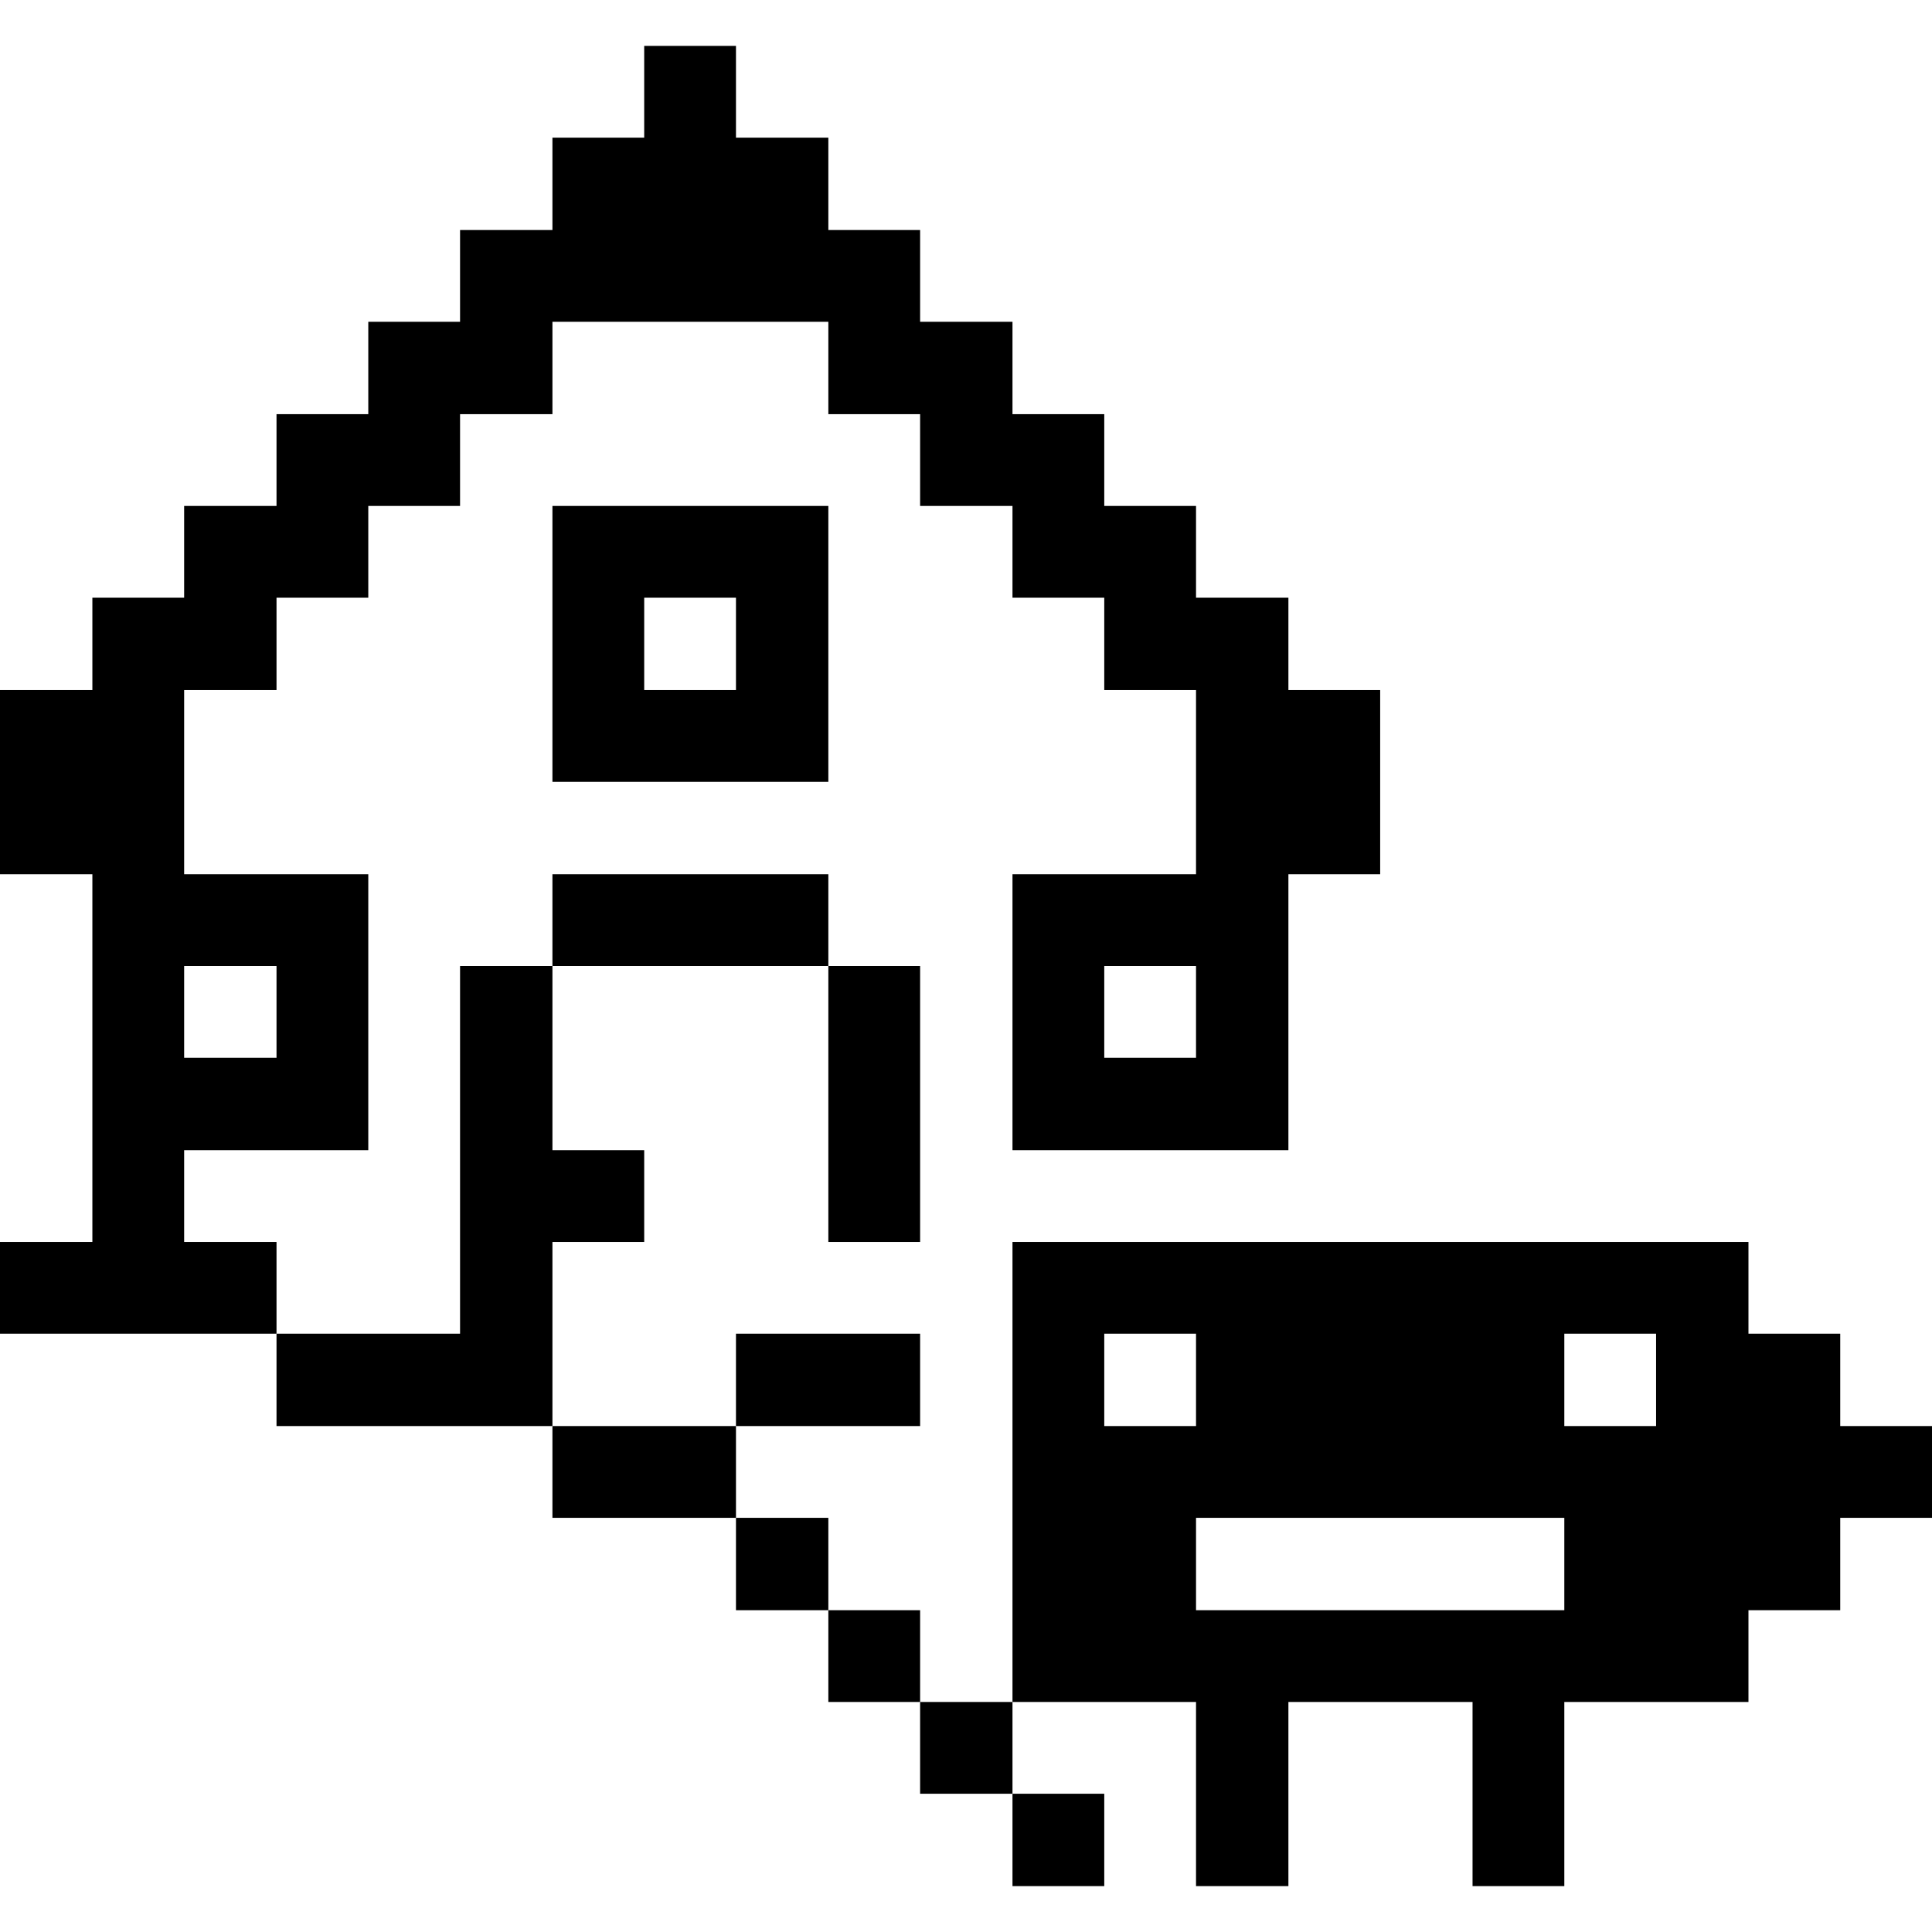 <svg xmlns="http://www.w3.org/2000/svg" viewBox="0 0 32 32" id="Building-Real-Eastate-Sign-House-2--Streamline-Pixel">
  <desc>
    Building Real Eastate Sign House 2 Streamline Icon: https://streamlinehq.com
  </desc>
  <title>building-real-eastate-sign-house-2</title>
  <g>
    <path d="M30.48 22.09h-1.52v-1.52H16.77v7.62h3.04v3.05h1.53v-3.05h3.05v3.05h1.52v-3.05h3.05v-1.52h1.52v-1.53H32v-1.52h-1.52Zm-12.19 1.53v-1.53h1.52v1.53Zm7.62 3.05h-6.1v-1.53h6.1Zm1.52 -3.05h-1.52v-1.53h1.52Z" fill="#000000" stroke-width="1"></path>
    <path d="M16.77 29.71h1.52v1.53h-1.52Z" fill="#000000" stroke-width="1"></path>
    <path d="M15.24 28.19h1.53v1.52h-1.53Z" fill="#000000" stroke-width="1"></path>
    <path d="M13.72 26.67h1.52v1.52h-1.52Z" fill="#000000" stroke-width="1"></path>
    <path d="M12.19 22.09h3.05v1.53h-3.05Z" fill="#000000" stroke-width="1"></path>
    <path d="M13.72 16h1.52v4.57h-1.52Z" fill="#000000" stroke-width="1"></path>
    <path d="M12.19 25.14h1.53v1.53h-1.53Z" fill="#000000" stroke-width="1"></path>
    <path d="M9.15 23.62h3.04v1.52H9.15Z" fill="#000000" stroke-width="1"></path>
    <path d="M9.15 14.48h4.57V16H9.15Z" fill="#000000" stroke-width="1"></path>
    <path d="M9.15 12.95h4.57V8.38H9.15Zm1.52 -3.05h1.52v1.53h-1.52Z" fill="#000000" stroke-width="1"></path>
    <path d="m10.67 20.57 0 -1.52 -1.52 0 0 -3.05 -1.53 0 0 6.09 -3.04 0 0 1.53 4.57 0 0 -3.05 1.52 0z" fill="#000000" stroke-width="1"></path>
    <path d="M3.05 20.57v-1.52H6.1v-4.57H3.05v-3.05h1.53V9.9H6.1V8.38h1.52V6.86h1.53V5.33h4.57v1.53h1.52v1.52h1.53V9.9h1.52v1.53h1.52v3.05h-3.04v4.57h4.57v-4.57h1.52v-3.05h-1.52V9.9h-1.53V8.38h-1.52V6.86h-1.52V5.33h-1.53V3.81h-1.52V2.28h-1.53V0.76h-1.52v1.52H9.15v1.53H7.62v1.52H6.1v1.53H4.58v1.52H3.05V9.9H1.53v1.53H0v3.05h1.53v6.09H0v1.52h4.58v-1.52Zm16.76 -3.05h-1.52V16h1.52ZM3.05 16h1.53v1.52H3.05Z" fill="#000000" stroke-width="1"></path>
  </g>
</svg>